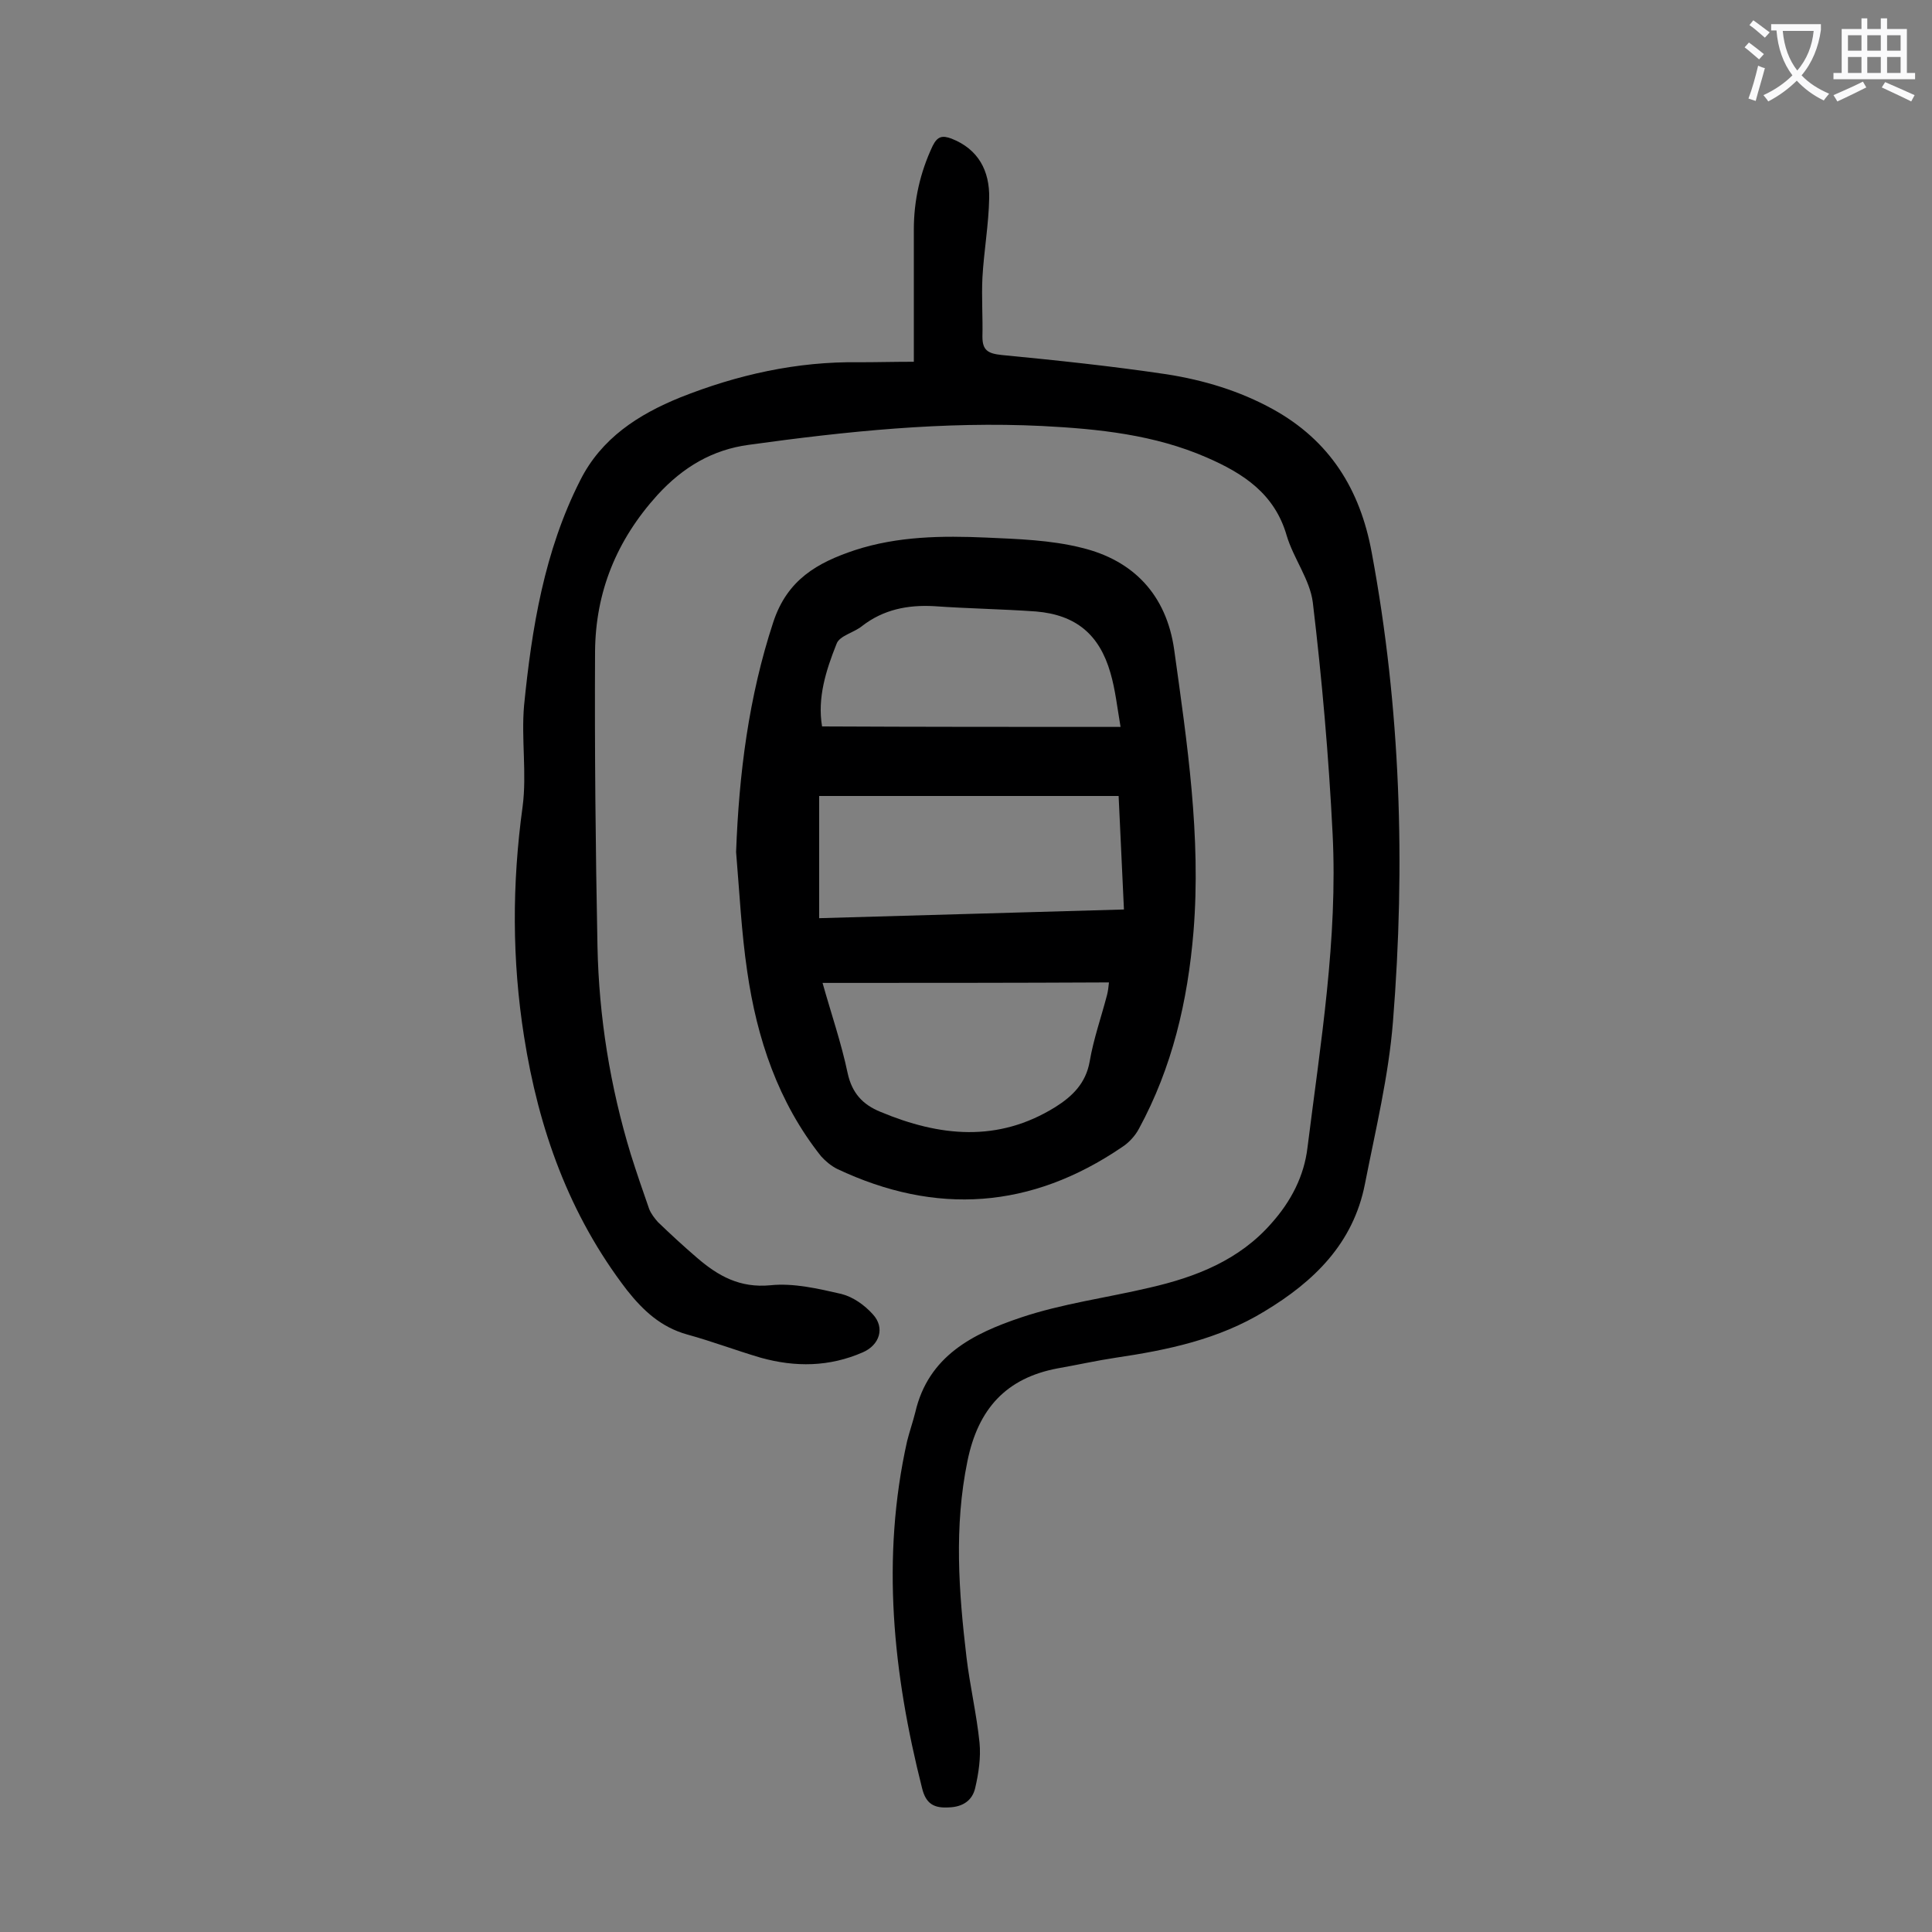 <svg enable-background="new 0 0 400 400" viewBox="0 0 400 400" xmlns="http://www.w3.org/2000/svg"><rect x="0" y="0" width="400" height="400" fill="#808080" stroke="none"/><path d="m189.2 74.9c0-9.5 0-18.4 0-27.4 0-6 1.3-11.8 3.9-17.3 1-2 2-2.2 3.9-1.5 5.6 2.2 7.9 6.7 7.8 12.3-.1 5.5-1.1 11-1.4 16.5-.2 4.1.1 8.2 0 12.2 0 2.8 1.1 3.5 4 3.8 11.4 1.1 22.8 2.3 34.2 4 7.6 1.2 15 3.4 21.9 7.2 11.8 6.5 18.1 16.6 20.5 29.7 6 32.2 7 64.6 4.4 97.1-.9 11.3-3.6 22.4-5.8 33.6-2.4 12.3-10.5 20.2-20.8 26.4-9.5 5.8-20 8-30.8 9.6-4 .6-8 1.5-12 2.2-10.7 2-16.5 8.4-18.7 19.2-2.8 13.6-1.8 27.1-.2 40.6.7 5.9 2.1 11.8 2.7 17.7.3 3.1-.2 6.4-.9 9.4-.6 2.6-2.6 3.9-5.4 4-3.1.2-4.8-.7-5.6-4-6-23.7-8.5-47.6-3.1-71.8.5-2 1.2-4 1.7-6 2.7-11.7 12-16.3 21.8-19.6 8.6-2.9 17.8-4.1 26.7-6.2 9.6-2.2 18.6-5.7 25.3-13.4 4-4.5 6.7-9.7 7.4-15.6 2.7-21.6 6.3-43.2 5.2-65-.8-16-2.2-32-4.1-47.9-.6-4.7-4-9.1-5.4-13.8-2.5-8.7-9-12.9-16.6-16.2-10.8-4.7-22.3-5.9-34-6.5-20.4-1-40.6 1.1-60.8 3.9-7.4 1-13.5 4.5-18.9 10.4-8.5 9.4-12.8 20.1-12.9 32.4-.1 20.3.1 40.7.5 61 .3 14.6 2.6 29 6.9 43.1 1.2 3.8 2.5 7.6 3.8 11.3.4 1 1.1 1.9 1.8 2.7 2.6 2.5 5.3 5 8.1 7.4 4.4 3.8 8.9 6.3 15.2 5.7 4.8-.5 9.9.7 14.7 1.8 2.4.6 4.8 2.3 6.5 4.2 2.6 2.8 1.4 6.4-2.1 7.9-6.9 3-13.9 3.1-21.1 1.1-5.1-1.5-10.1-3.4-15.2-4.8-5.4-1.5-9.1-4.9-12.5-9.2-12-15.6-18.3-33.4-21.3-52.5-2.5-15.8-2.5-31.6-.3-47.6.9-6.8-.3-14 .3-20.9 1.6-16.1 4.2-32 11.6-46.6 4.4-8.8 12.1-13.7 20.7-17.2 11.8-4.7 24.2-7.5 37.1-7.3 3.7 0 7-.1 11.3-.1z" fill="#000001"/><path d="m152.4 176.4c.6-16.2 2.6-32.1 7.7-47.6 2.9-8.8 9.1-12.3 16.9-14.9 8.9-2.9 18.1-3 27.2-2.6 6.6.3 13.3.5 19.7 2.1 10.8 2.6 17.6 9.8 19.2 21.1 2.7 19.4 5.6 38.7 4 58.4-1.2 14.4-4.4 28.1-11.3 40.8-.8 1.5-2.1 2.9-3.5 3.8-18.8 12.8-38.5 14.2-59 4.5-1.2-.6-2.4-1.6-3.3-2.6-8.9-11.2-13.3-24.4-15.3-38.3-1.2-8.1-1.6-16.4-2.3-24.7zm17.2 13.7c21.2-.6 42-1.2 63.1-1.8-.4-8-.7-15.5-1.1-23.5-20.9 0-41.3 0-62 0zm.7 13.4c1.8 6.4 3.9 12.5 5.2 18.7.9 4.1 3.1 6.5 6.8 8 12.2 5.1 24.3 6.4 36.2-1 3.5-2.2 6.3-4.9 7.1-9.4.8-4.7 2.4-9.2 3.6-13.8.2-.8.3-1.6.4-2.6-19.8.1-39.3.1-59.3.1zm61.7-53c-.7-4.1-1.1-7.8-2.1-11.2-2.3-8-7.2-12-15.4-12.7-7-.5-14.1-.6-21.1-1.1-5.5-.3-10.5.7-14.9 4.1-1.7 1.4-4.7 2-5.3 3.7-2.2 5.5-4 11.2-3 17.1 20.6.1 40.9.1 61.8.1z" fill="#000001"/><g fill="#fafafb"><path d="m362.1 8.8c1.1.8 2.1 1.6 3.1 2.4l-1 1.1c-1.3-1.1-2.3-2-3-2.5zm1.9 4.8c.5.2.9.4 1.4.5-.6 2.3-1.3 4.5-1.9 6.8l-1.5-.5c.8-2.1 1.4-4.3 2-6.8zm-1-9.4c1.3.9 2.4 1.8 3.4 2.5l-1 1.1c-1.4-1.2-2.4-2.1-3.2-2.6zm3.7 2.2v-1.4h10.3v1.2c-.5 3.6-1.8 6.8-4 9.4 1.5 1.6 3.4 2.8 5.7 3.8-.3.4-.7.8-1.1 1.4-2.3-1.1-4.1-2.5-5.6-4.1-1.6 1.6-3.6 3.1-5.9 4.3-.3-.5-.7-.9-1-1.3 2.4-1.1 4.4-2.5 6-4.1-1.9-2.5-3-5.6-3.3-9.3h-1.1zm8.8 0h-6.4c.3 3.3 1.3 6 3 8.2 2-2.3 3.1-5.1 3.4-8.2z"/><path d="m385.3 3.8h1.3v2.2h2.8v-2.2h1.3v2.2h4.1v9.1h1.7v1.3h-16.9v-1.3h1.7v-9.1h4.1v-2.2zm.4 13.1.7 1.2c-1.8.9-3.8 1.9-6 2.9-.2-.4-.5-.8-.8-1.3 2.3-1 4.3-1.9 6.1-2.8zm-3.1-6.4h2.8v-3.2h-2.8zm0 4.6h2.8v-3.3h-2.8zm4-4.6h2.8v-3.2h-2.8zm0 4.6h2.8v-3.3h-2.8zm3.7 1.9c2.1.9 4.1 1.8 6.1 2.7l-.7 1.3c-2.2-1.1-4.2-2-6.1-2.9zm3.2-9.7h-2.8v3.2h2.8zm-2.8 7.8h2.8v-3.3h-2.8z"/></g></svg>